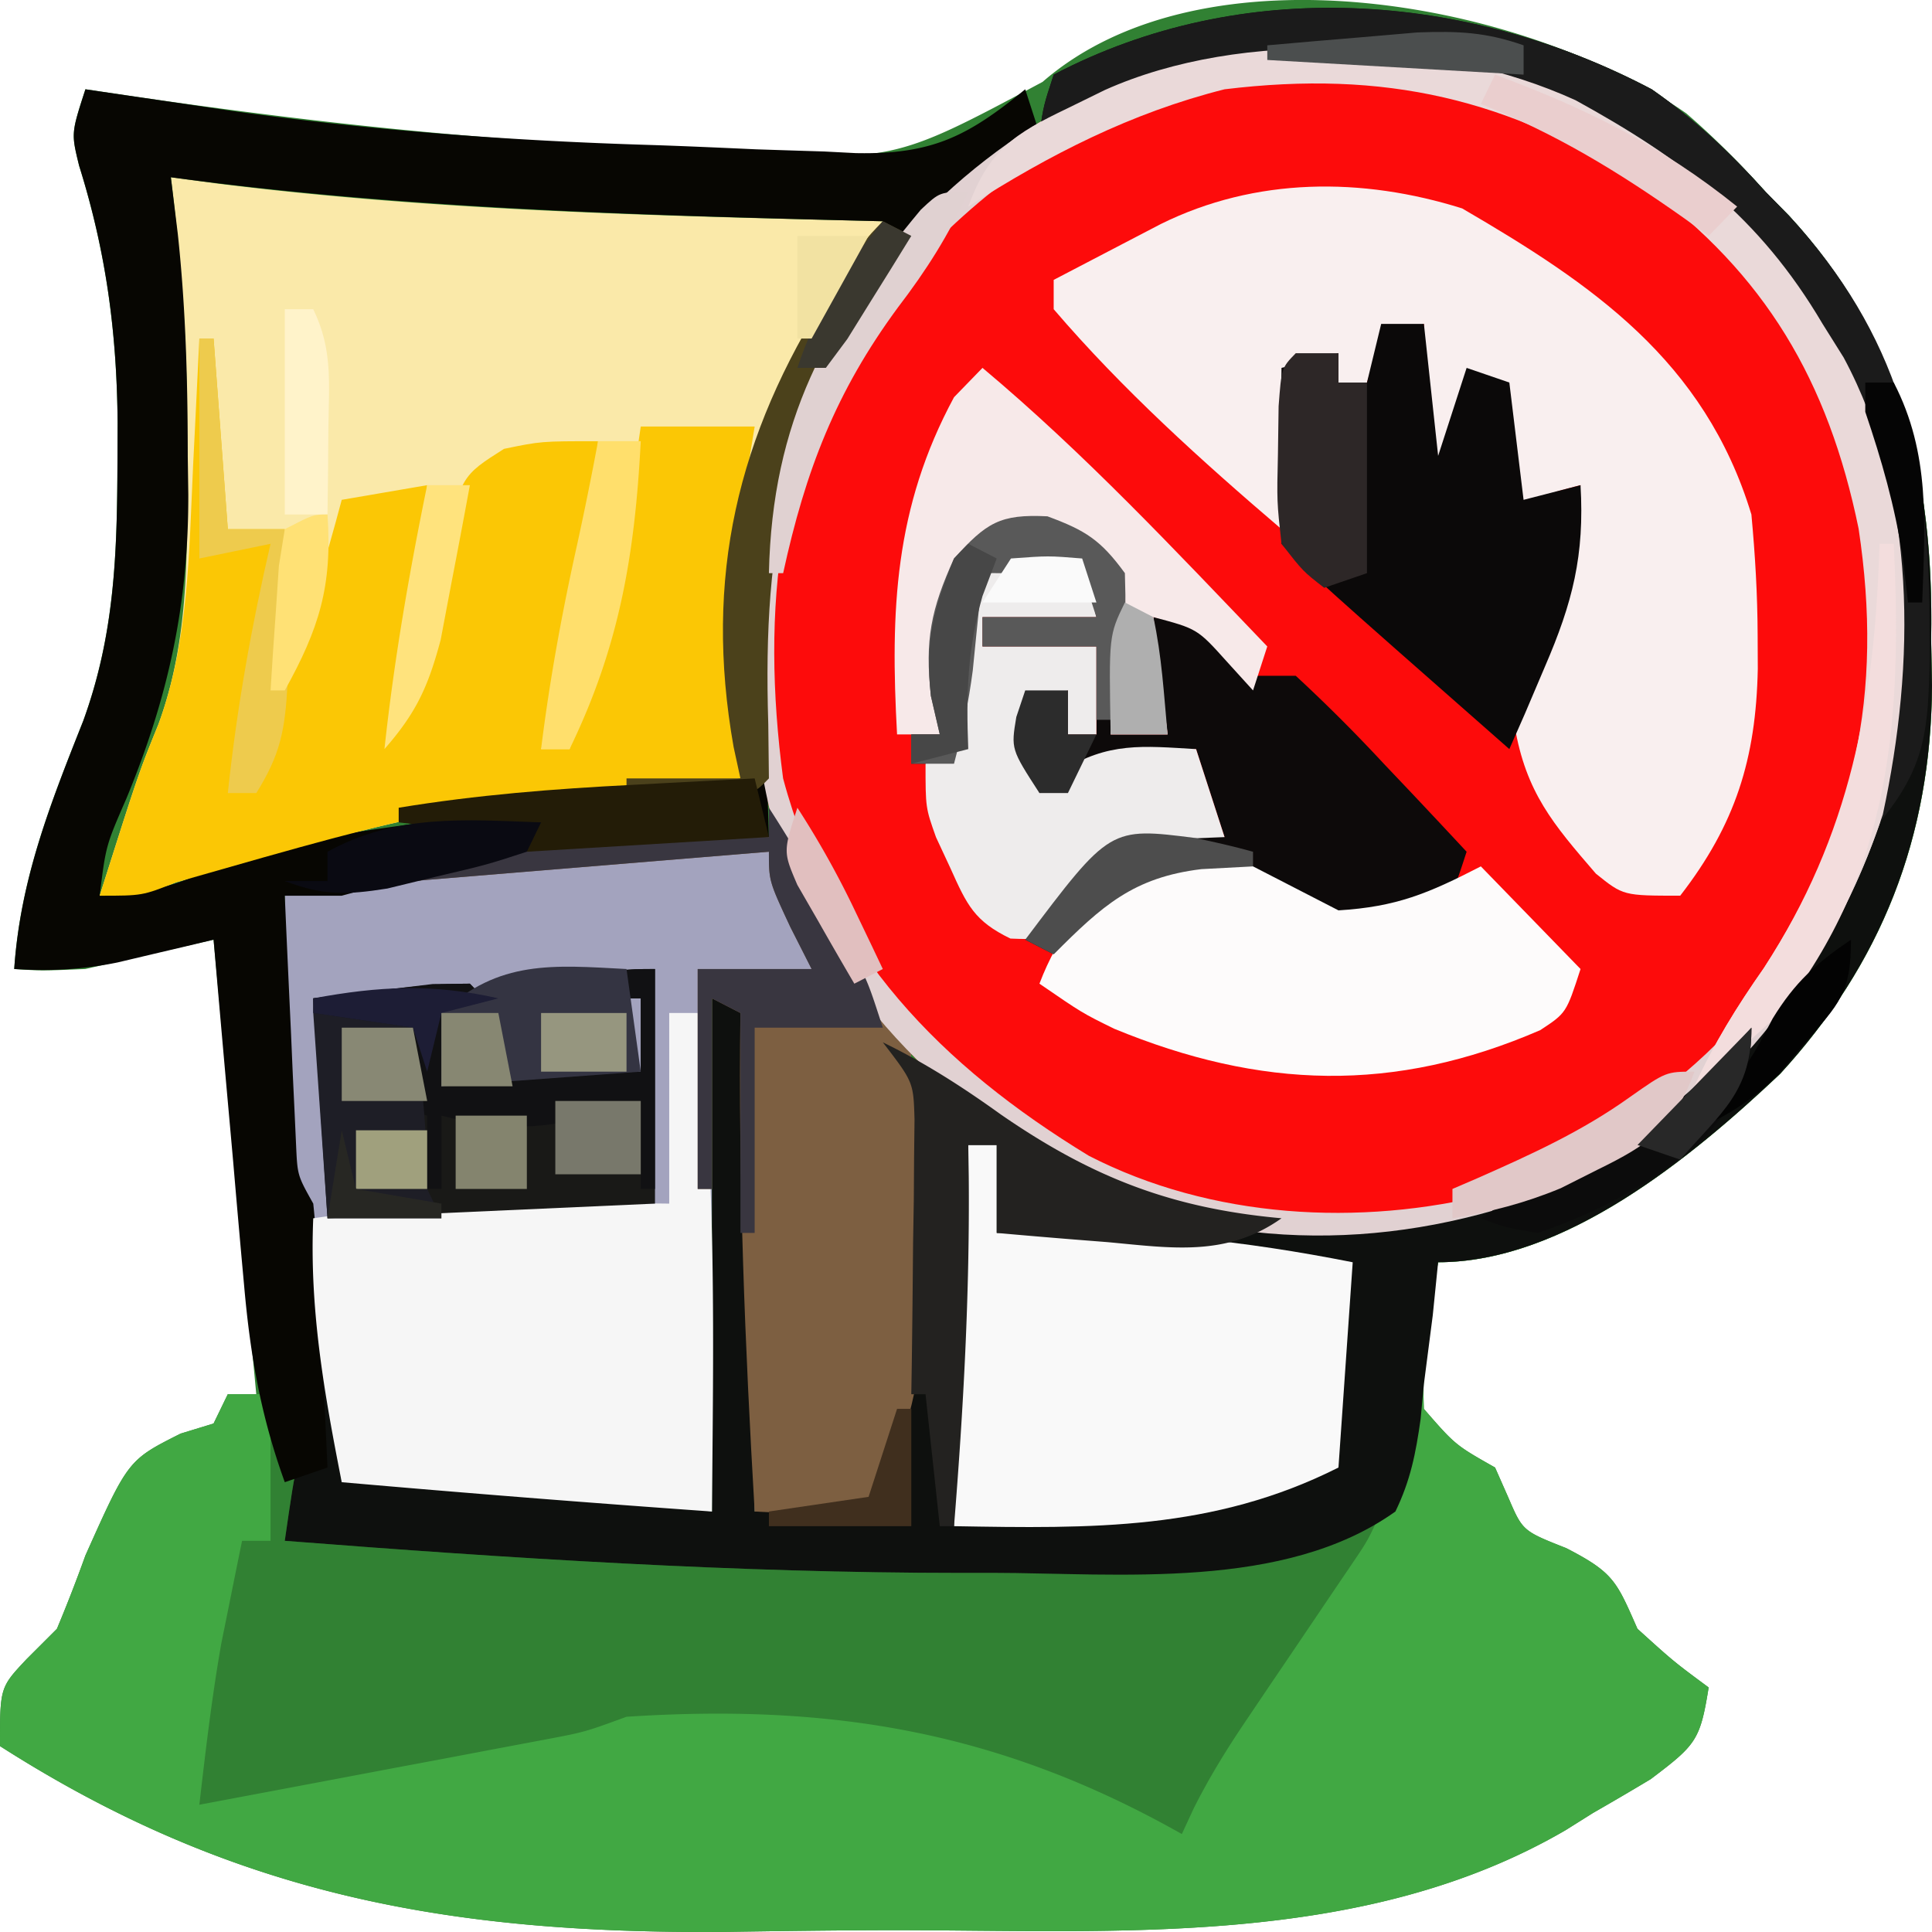 <svg xmlns="http://www.w3.org/2000/svg" viewBox="0 0 130 130"><path fill="#318133" d="M113.47 7.63c1.925 1.66 3.63 3.387 5.333 5.284l1.568 1.596c7.527 8.16 9.767 17.507 9.57 28.495l.057 3.14c-.062 10.204-3.402 18.68-10.225 26.118-5.993 5.655-14.512 12.67-23.006 12.67-.62 3.31-1.093 6.49-.959 9.867 2.113 2.43 2.113 2.43 4.791 3.946l.898 2.035c.96 2.232.96 2.232 3.893 3.391 3.209 1.652 3.385 2.243 4.79 5.426 2.428 2.199 2.428 2.199 4.79 3.947-.572 3.561-.838 3.856-3.9 6.17a218 218 0 0 1-3.884 2.277l-1.837 1.154c-13.636 7.94-30.194 6.735-45.326 6.732-3.779.007-7.555.06-11.332.117-18.372.126-32.95-2.434-48.693-12.504 0-3.947 0-3.947 1.796-5.858l2.036-2.035a104 104 0 0 0 1.916-4.933c2.877-6.426 2.877-6.426 6.408-8.201l2.215-.678.958-1.973h1.917l-2.875-30.584-8.623 1.973c-2.934.123-2.934.123-4.79 0 .408-6.034 2.428-11.111 4.64-16.687 2.12-5.827 2.283-11.25 2.306-17.412l.011-2.655c-.052-6.071-.769-11.487-2.59-17.296-.535-2.185-.535-2.185.423-5.145l2.92.432C20.323 8.147 31.838 9.44 43.61 9.862q2.335.091 4.667.225c11.727.851 11.727.851 21.878-4.578C81.074-3.974 102.712.144 113.47 7.63"/><path fill="#fd0b0b" d="M110.61 9.284c5.289 3.295 8.83 7.089 12.025 12.51l1.415 2.258c4.97 9.237 4.829 20.617 2.638 30.75-3.418 10.25-9.936 18.994-19.323 24.09-10.197 4.703-21.486 5.75-32.145 1.866-10.132-5.041-18.37-12.392-22.695-23.34-2.958-10.796-3.23-21.623 1.509-31.86 5.393-9.766 12.28-16.312 22.385-20.698 11.599-3.084 23.784-1.354 34.193 4.424z"/><path fill="#41a843" d="M111.14 6.008c2.914 2.028 5.283 4.253 7.665 6.906l1.568 1.596c7.527 8.16 9.766 17.507 9.57 28.495l.056 3.14c-.061 10.204-3.4 18.68-10.225 26.118-5.992 5.655-14.512 12.67-23.006 12.67-.62 3.31-1.092 6.49-.958 9.867 2.113 2.43 2.113 2.43 4.79 3.946l.899 2.035c.96 2.232.96 2.232 3.892 3.391 3.21 1.652 3.386 2.243 4.79 5.426 2.429 2.199 2.429 2.199 4.791 3.947-.573 3.561-.839 3.856-3.9 6.17a218 218 0 0 1-3.884 2.277l-1.838 1.154c-13.636 7.94-30.194 6.735-45.326 6.732-3.778.007-7.554.06-11.332.117C30.32 130.12 15.743 127.56 0 117.49c0-3.947 0-3.947 1.797-5.858l2.036-2.035a104 104 0 0 0 1.916-4.933c2.877-6.426 2.877-6.426 6.407-8.201l2.216-.678.958-1.973h2.874v9.865h-1.916q-.453 2.22-.898 4.44l-.505 2.497c-.63 3.597-1.053 7.193-1.471 10.822q6.377-1.197 12.755-2.405l3.666-.687 3.508-.665 3.239-.61c2.76-.52 2.76-.52 5.575-1.552 13.774-.896 25.122.97 37.366 7.892l.805-1.737c1.068-2.123 2.243-4.019 3.57-5.978l1.41-2.093 1.46-2.154q1.441-2.13 2.879-4.262l1.286-1.897c1.104-1.627 1.104-1.627 2.004-3.583l-2.994 1.418c-7.265 3.44-15.425 2.721-23.234 2.713-.663 0-1.325 0-2.007.002-15.224-.002-30.364-.98-45.54-2.16.838-5.797.838-5.797 1.916-6.907.069-1.334.08-2.672.06-4.008l-.06-3.884h.958l.959 10.852 4.91-.124c6.587.124 6.587.124 20 2.097v-34.53h6.708v.987H49.82l.21 2.578c.763 10.336.846 20.603.748 30.966l7.665-.987c3.263-8.288 3.732-18.768 2.874-27.624l-1.916-2.96c3.625 1.762 6.776 4.012 10.05 6.379 9.23 5.809 20.143 6.747 30.61 4.412 5.371-1.656 9.622-4.196 13.952-7.83l1.853-1.539c6.593-6.088 10.427-15.087 10.932-24.167.558-13.399-1.861-23.262-10.87-33.49-2.64-1.978-2.64-1.978-5.568-3.638l-2.893-1.738c-6.206-3.128-11.87-3.884-18.664-3.873l-2.425-.004c-6.075.108-11.109 1.16-16.438 4.32.28-1.869.28-1.869.958-3.946 12.668-6.645 27.76-5.597 40.241.987z"/><path fill="#a3a3be" d="M51.738 54.351c2.017 3.116 3.72 6.323 5.446 9.615 1.226 2.27 1.226 2.27 2.851 4.355 1.284 1.815 1.284 1.815 1.284 3.788l.958.987c.702 8.508.858 21.366-3.832 28.611-1.864.289-1.864.289-3.952.185l-3.713-.185c-.656-11.198-1.105-22.324-.958-33.544l-1.916-.987v34.53c-8.31-.61-16.611-1.237-24.911-1.973l-.249-1.69q-.56-3.78-1.129-7.559l-.39-2.66-.384-2.543-.35-2.348c-.298-2.01-.298-2.01-1.33-3.918a69 69 0 0 1-.094-4.293l.01-2.544.023-2.659.013-2.682q.018-3.284.047-6.567 2.663-.715 5.33-1.418l2.998-.798c5.884-1.38 11.45-1.847 17.482-1.792l1.985.014q2.391.018 4.781.048z"/><path fill="#fae9a9" d="m11.497 11.928 2.938.397c14.947 1.877 29.93 2.197 44.968 2.563l-1.61 2.778-2.103 3.696-1.059 1.821c-3.942 6.975-5.102 13.257-4.929 21.24l.026 2.33a753 753 0 0 0 .094 5.624l-1.913.225c-18.39 1.711-18.39 1.711-36.071 6.77-2.257.898-2.257.898-5.131.898 2.617-8.247 2.617-8.247 3.952-11.531 2.127-5.789 1.942-11.786 1.916-17.882l.011-2.545c-.008-5.536-.41-10.894-1.089-16.385z"/><path fill="#0e100e" d="M111.14 6.008c2.914 2.028 5.283 4.253 7.665 6.906l1.568 1.596c7.527 8.16 9.766 17.507 9.57 28.495l.056 3.14c-.061 10.204-3.4 18.68-10.225 26.118-5.992 5.655-14.512 12.67-23.006 12.67l-.36 3.566q-.296 2.317-.598 4.636l-.22 2.349c-.326 2.314-.68 4.126-1.696 6.222-7.478 5.334-18.571 4.14-27.186 4.13-.662.002-1.324.002-2.007.003-15.224-.002-30.364-.98-45.54-2.16.839-5.797.839-5.797 1.917-6.906.068-1.335.08-2.672.06-4.008l-.06-3.885h.958l.958 10.852 4.91-.124c6.587.124 6.587.124 20.001 2.097v-34.53h6.707v.987h-4.79l.209 2.578c.763 10.336.846 20.603.748 30.966l7.665-.987c3.263-8.288 3.732-18.768 2.875-27.624l-1.917-2.96c3.626 1.762 6.776 4.012 10.05 6.379 9.23 5.809 20.143 6.747 30.61 4.412 5.372-1.656 9.622-4.196 13.952-7.83l1.853-1.539c6.593-6.088 10.427-15.087 10.932-24.167.559-13.399-1.861-23.262-10.869-33.49-2.642-1.978-2.642-1.978-5.569-3.638l-2.893-1.738c-6.206-3.128-11.87-3.884-18.664-3.873l-2.425-.004c-6.075.108-11.109 1.16-16.438 4.32.281-1.869.281-1.869.959-3.946 12.668-6.645 27.759-5.597 40.24.987"/><path fill="#070602" d="m5.749 6.008 2.92.431 3.786.556 3.365.497c9.313 1.294 18.56 1.978 27.952 2.263 2.37.077 4.737.185 7.105.292q2.29.076 4.581.146l2.114.109c5.129.106 7.536-1.116 11.412-4.294l.958 2.96-1.684 1.198c-8.466 6.345-13.584 14.075-16.52 24.453-.416 3.846-.37 7.607-.24 11.47l.053 3.002q.067 3.617.187 7.233l-1.813.15c-2.75.231-5.498.472-8.247.713l-2.852.235c-5.485.49-10.514 1.407-15.831 2.848h-3.832c.132 3.084.275 6.167.419 9.25l.114 2.659.121 2.543.107 2.349c.092 2.019.092 2.019 1.155 3.918a71 71 0 0 1 .303 4.077l.121 2.409.115 2.516.125 2.54q.152 3.108.294 6.216l-2.874.987c-1.603-4.428-2.318-8.488-2.733-13.188l-.185-2.032q-.285-3.18-.556-6.362-.193-2.17-.389-4.34-.473-5.29-.928-10.582l-1.783.427-2.345.552-2.322.55c-2.363.483-4.56.604-6.964.444.41-6.034 2.429-11.111 4.641-16.687 2.12-5.827 2.283-11.25 2.306-17.412l.011-2.655c-.052-6.071-.769-11.487-2.59-17.296-.535-2.185-.535-2.185.423-5.145m5.748 5.92c.155 1.26.31 2.52.468 3.819.538 5.005.666 9.955.67 14.988l.036 2.53c.016 7.395-1.338 13.628-4.168 20.47-1.38 3.168-1.38 3.168-1.796 6.536 5.086-.574 5.086-.574 9.58-2.96a79 79 0 0 1 5.671-1.021l3.404-.507 3.561-.507 3.505-.518a792 792 0 0 1 17.394-2.38l-.135-3.287c-.33-11.469 1.1-19.63 6.984-29.582l1.555-2.638 1.177-1.983-2.438-.06c-15.229-.387-30.346-.856-45.468-2.9"/><path fill="#f9efef" d="M98.386 14.024c8.752 5.1 16.309 10.228 19.462 20.595.256 2.765.41 5.375.42 8.14l.01 2.25c-.121 6.052-1.504 10.464-5.22 15.26-3.833 0-3.833 0-5.674-1.483-2.876-3.334-4.703-5.454-5.465-9.924.666-3.772 1.936-6.813 3.474-10.297.38-1.961.723-3.933.958-5.92-2.946.767-2.946.767-4.79 2.96l-.959-9.865h-1.916L96.77 37.579h-.959V21.794l-2.874.986-.958 2.96h-1.916v-1.973l-2.874.986-.959 10.852c-5.386-4.602-10.693-9.384-15.33-14.799v-1.973q2.304-1.205 4.611-2.405l2.594-1.352c6.391-3.161 13.548-3.168 20.28-1.052z"/><path fill="#fbc705" d="M13.414 22.78h.958l.958 12.826h3.833v9.866c1.595-3.872 2.751-7.785 3.832-11.84l5.749-.986-.21 2.02-.27 2.667-.269 2.636c-.263 2.773-.263 2.773-.21 6.49l.67-3.168q.472-2.055.947-4.109l.433-2.088c1.206-5.068 1.206-5.068 4.077-6.891 2.497-.516 2.497-.516 6.33-.516-.351 7.355-1.16 13.86-3.833 20.718h1.916c2.306-7.155 3.733-14.25 4.79-21.705h7.665l-.475 2.902c-.594 4.283-.59 8.502-.543 12.822l.013 2.33q.019 2.811.047 5.624l-1.913.225c-18.39 1.71-18.39 1.71-36.07 6.77-2.258.897-2.258.897-5.132.897 2.617-8.247 2.617-8.247 3.952-11.53 2.045-5.566 2.058-11.57 2.336-17.45l.125-2.486q.15-3.012.294-6.024"/><path fill="#f6f6f6" d="M45.031 68.163h1.916c1.28 11.156 1.053 22.33.958 33.544a1482 1482 0 0 1-24.91-1.973c-1.178-5.987-2.181-11.641-1.917-17.758 7.994-1.176 15.898-1.078 23.953-.987z"/><path fill="#f9f9f9" d="M65.152 77.042h1.916v5.92l2.32-.07c7.47-.126 14.298.587 21.633 2.043l-.959 13.812c-8.426 4.246-16.616 4.106-25.869 3.946-.11-8.614.105-17.08.959-25.651"/><path fill="#7d5f41" d="M51.738 54.351c2.017 3.116 3.72 6.323 5.446 9.615 1.226 2.27 1.226 2.27 2.851 4.355 1.284 1.815 1.284 1.815 1.284 3.788l.958.987c.702 8.508.858 21.366-3.832 28.611-1.864.289-1.864.289-3.952.185l-3.713-.185c-.656-11.198-1.105-22.324-.958-33.544l-1.916-.987v12.826h-.959V65.203h7.665l-1.437-2.836c-1.437-3.083-1.437-3.083-1.437-5.056l-23.953 1.973c5.192-3.564 11.107-3.077 17.186-3.021l1.985.013q2.391.02 4.782.048z"/><path fill="#e1d1d2" d="M110.61 9.284c5.289 3.295 8.83 7.089 12.025 12.51l1.415 2.258c4.97 9.237 4.829 20.617 2.638 30.75-3.418 10.25-9.936 18.994-19.323 24.09-10.197 4.703-21.486 5.75-32.145 1.866-10.132-5.041-18.37-12.392-22.695-23.34-2.958-10.796-3.23-21.623 1.509-31.86 5.393-9.766 12.28-16.312 22.385-20.698 11.599-3.084 23.784-1.354 34.193 4.424zM58.958 20.722c-6.714 9.37-7.76 20.318-6.265 31.655 3.152 11.758 10.685 19.369 20.573 25.393 8.207 4.219 18.22 4.8 27.134 2.54 2.13-.932 3.996-1.989 5.947-3.268l2.227-1.338c9.274-5.888 14.325-13.602 17.53-24.333 1.839-9.897.085-20.847-5.086-29.393-6.325-8.777-14.02-13.883-24.252-16.957-15.708-2.148-27.813 3.433-37.808 15.701"/><path fill="#0d0a0a" d="M70.481 34.742c2.582.954 3.59 1.562 5.21 3.823.07 2.663.07 2.663-.3 5.611l-.348 2.971-.31 2.27h3.832l-.958-7.892c3.215.57 4.445 1.618 6.707 3.946h2.874a110 110 0 0 1 5.928 5.92l1.623 1.71a737 737 0 0 1 3.946 4.21c-.958 2.959-.958 2.959-2.515 4.192-3.247 1.056-5.69.493-8.982-.247-.949-.65-1.897-1.302-2.874-1.973-4.952-.66-4.952-.66-9.443 1.106-1.766 1.485-1.766 1.485-3.97 3.827l-1.917-.986c5.518-6.77 5.518-6.77 10.479-7.338l2.934.432-1.916-5.92c-3.886.462-7.153.868-10.539 2.96-1.916-2.96-1.916-2.96-1.557-5.118l.599-1.788h2.874v2.96h1.916v-5.92H66.11v-1.973h7.665l-.958-2.96H66.11l-.175 1.804-.244 2.389-.235 2.358c-.281 2.154-.707 4.18-1.262 6.274H61.32v-1.973h1.916l-.599-2.59c-.408-3.785 0-5.813 1.557-9.249 2.184-2.403 3.077-2.997 6.288-2.836z"/><path fill="#fdfbfb" d="m84.314 58.297 5.749 2.96c3.909-.242 6.022-1.128 9.58-2.96l6.708 6.906c-.959 2.96-.959 2.96-2.71 4.112-9.834 4.263-18.822 3.969-28.676-.096-2.148-1.056-2.148-1.056-5.023-3.03 2.598-6.808 7.507-9.12 14.372-7.892"/><path fill="#0b0909" d="M92.937 21.794h2.874l.958 8.88 1.917-5.92 2.874.986.958 7.893 3.832-.987c.276 4.727-.534 7.899-2.395 12.21l-1.347 3.167-1.048 2.382C88.42 38.848 88.42 38.848 86.23 36.593c-.07-1.993-.08-3.988-.06-5.981l.026-3.303.034-2.555 3.832-.987v1.974h1.917z"/><path fill="#191917" d="M44.073 65.203v15.785l-22.037.987-.958-14.8c8.046-.963 8.046-.963 10.539-.986l1.916 1.973h-3.832v4.933l2.395-.493c3.749-.552 7.235-.56 11.018-.493v-4.933h-6.707v-.987c5.51-.987 5.51-.987 7.665-.987z"/><path fill="#eeecec" d="M66.11 37.579h6.707l.958 3.946H66.11V43.5h7.665v5.919h-1.916v-2.96l-2.875.987.959 5.92 1.497-1.48c3.108-1.97 5.46-1.693 9.042-1.48l1.916 5.92-2.994.122c-4.262.991-5.435 2.232-8.066 5.62-1.396 1.163-1.396 1.163-3.345 1.086-2.425-1.171-2.927-2.252-4.039-4.732-.32-.69-.642-1.379-.973-2.09-.703-1.98-.703-1.98-.703-4.94l1.916-.986-.12-3.083c.116-3.694.741-6.327 2.036-9.743"/><path fill="#1b1b1b" d="M111.14 6.008c2.914 2.028 5.283 4.253 7.665 6.906l1.568 1.596c7.368 7.988 9.395 16.172 9.45 26.954l.018 2.764c-.088 4.812-.235 7.349-3.371 11.11l.106-1.864c.784-15.84.064-27.33-10.646-39.573-2.641-1.979-2.641-1.979-5.569-3.638l-2.893-1.738c-6.206-3.128-11.87-3.885-18.664-3.873l-2.424-.004c-6.075.107-11.11 1.16-16.438 4.32.28-1.87.28-1.87.958-3.947 12.668-6.645 27.759-5.597 40.24.987"/><path fill="#f7e9e9" d="M66.11 24.753c6.858 5.748 12.959 12.271 19.162 18.745l-.958 2.96-1.737-1.912c-2.008-2.235-2.008-2.235-4.97-3.021l.958 7.892h-3.832l.1-2.27.08-2.97.1-2.949c-.07-2.672-.07-2.672-1.545-4.505-1.693-1.42-1.693-1.42-4.544-.933-2.905.571-2.905.571-4.73 2.775-.444 2.627-.444 2.627-.6 5.55-.07.989-.142 1.978-.216 2.998l-.143 2.304h-2.874c-.458-8.354-.18-15.258 3.833-22.69z"/><path fill="#ead9d9" d="M106.01 6.74c7.164 3.94 12.368 7.827 16.628 15.054l1.415 2.258c4.97 9.237 4.829 20.617 2.638 30.75-2.6 7.799-6.379 13.283-12.676 18.294 1.317-2.887 2.861-5.371 4.671-7.955 6.132-9.455 8.062-18.386 6.374-29.578-2.048-9.963-6.289-17.12-14.368-23.069-9.18-5.878-17.497-7.793-28.294-6.486-6.277 1.578-11.784 4.394-17.246 7.893 1.397-3.813 3.112-4.904 6.647-6.598l2.54-1.245c9.238-4.147 22.548-3.483 31.67.683z"/><path fill="#232220" d="M59.403 70.136c2.856 1.387 5.377 3.012 7.964 4.871 6.16 4.249 11.526 6.305 18.863 6.968-3.714 2.637-7.466 1.992-11.737 1.603l-2.163-.17a567 567 0 0 1-5.262-.447v-5.919h-1.916l.033 2.104c.07 7.892-.359 15.683-.991 23.547h-.958l-.959-8.879h-.958l.03-1.855c.04-2.773.066-5.546.09-8.32l.049-2.918.018-2.804.03-2.583c-.072-2.516-.072-2.516-2.133-5.198"/><path fill="#393640" d="M51.738 54.351a109 109 0 0 1 4.371 7.4l1.262 2.312c1.074 2.127 1.074 2.127 2.032 5.087H50.78v13.812h-.958v-14.8l-1.916-.986v12.826h-.959V65.203h7.665l-1.437-2.836c-1.437-3.083-1.437-3.083-1.437-5.056l-23.953 1.973c5.192-3.564 11.107-3.077 17.186-3.022l1.985.014c1.594.011 3.188.03 4.782.048z"/><path fill="#111113" d="M44.073 65.203v14.799h-.958v-5.92l-3.473 1.049c-3.595.942-6.3.875-9.94-.062v4.933h-.959v-4.933l-2.874-.987h2.874l-.958-4.932-6.707-.987v-.987c1.715-.218 3.432-.42 5.15-.616l2.897-.347 2.492-.023 1.917 1.973H29.7v4.933l2.396-.493c3.748-.552 7.235-.56 11.018-.494v-4.933h-6.707v-.986c5.509-.987 5.509-.987 7.665-.987z"/><path fill="#1e1e26" d="m21.078 68.163 6.707.987c.666 3.687.958 7.11.958 10.852l.958 1.973h-7.665z"/><path fill="#343442" d="m42.157 65.203.958 6.906-13.414.987v-4.933c3.864-3.606 7.529-3.218 12.455-2.96z"/><path fill="#4b411b" d="m59.403 14.887 1.916.987-1.123 1.595C53.005 28.064 51.3 36 51.696 48.743l.042 3.634c-.958.987-.958.987-2.938 1.083l-2.391-.035-2.4-.026-1.852-.035v-.987h7.665l-.46-2.12c-2.02-11.417.263-20.94 6.388-30.56 2.408-3.528 2.408-3.528 3.653-4.81"/><path fill="#595959" d="M70.481 34.742c2.567.949 3.583 1.592 5.21 3.823.07 2.447.07 2.447-.3 5.118l-.348 2.694-.31 2.054h-.959v-4.933H66.11v-1.973h7.664l-.958-2.96H66.11l-.176 1.804c-.08.788-.16 1.577-.244 2.389l-.235 2.359c-.28 2.153-.707 4.18-1.262 6.274H61.32v-1.974h1.916l-.599-2.59c-.408-3.785 0-5.813 1.557-9.249 2.184-2.403 3.077-2.997 6.288-2.836z"/><path fill="#2d2727" d="M87.188 23.767h2.874v1.973h1.917v12.826l-2.875.987c-1.422-1.102-1.422-1.102-2.874-2.96-.314-2.844-.314-2.844-.24-6.043l.045-3.214c.195-2.582.195-2.582 1.153-3.568z"/><path fill="#231c07" d="m50.78 52.378.958 3.946-16.288.987v-.987l-8.623-.986v-.987c5.25-.863 10.442-1.273 15.75-1.541l2.4-.13q2.901-.154 5.803-.302"/><path fill="#ffdf6c" d="M40.241 29.686h2.874c-.396 7.65-1.44 13.818-4.79 20.718h-1.917c.577-4.646 1.403-9.158 2.418-13.723a221 221 0 0 0 1.415-6.995"/><path fill="#f3dddd" d="M126.47 36.592h.958c.557 11.797-.115 21.967-7.665 31.571-1.851 1.766-3.747 3.34-5.748 4.933 1.317-2.887 2.86-5.371 4.67-7.954 5.846-9.022 7.454-17.817 7.785-28.55"/><path fill="#eecb4d" d="M13.414 22.78h.958l.958 12.826h3.833q.075 3.33.12 6.66l.067 3.745c-.173 3.139-.484 4.754-2.104 7.353H15.33c.604-5.703 1.583-11.192 2.874-16.772l-4.79.987z"/><path fill="#e0d1d1" d="M65.152 12.914c-1.303 2.888-2.817 5.272-4.73 7.77-4.185 5.682-6.223 10.98-7.725 17.881h-.959c.229-10.233 3.842-16.809 10.221-24.453 1.277-1.198 1.277-1.198 3.193-1.198"/><path fill="#0c0c0c" d="M117.85 69.149c0 3.453-.932 4.779-3.103 7.334-3.247 2.973-7.147 5.091-11.269 6.478-2.212-.366-2.212-.366-3.832-.986 2.483-1.705 4.79-2.914 7.485-4.193 4.502-2.274 7.412-4.78 10.72-8.633z"/><path fill="#0a0a12" d="m36.408 55.337-.958 1.973c-2.684.875-2.684.875-6.048 1.665l-3.342.813c-2.788.438-4.298.48-6.898-.505h2.874V57.31c4.657-2.557 9.249-2.157 14.372-1.973"/><path fill="#ffe37d" d="M28.743 32.646h2.874a691 691 0 0 1-1.257 6.66l-.708 3.745c-.852 3.193-1.66 4.927-3.783 7.353.647-6 1.663-11.852 2.874-17.758"/><path fill="#fff3ca" d="M19.162 20.807h1.916c1.325 2.727 1.05 4.978 1.018 8.016l-.026 3.276-.034 2.52h-2.874z"/><path fill="#e1c8c8" d="M114.02 72.109c-1.392 3.757-3.046 4.894-6.527 6.598l-2.474 1.245c-2.436 1.011-4.7 1.588-7.287 2.023v-1.973l1.684-.725c3.592-1.587 7.015-3.14 10.232-5.441 2.455-1.727 2.455-1.727 4.372-1.727"/><path fill="#eacece" d="M100.6 5.022c6.114 2.267 11.161 4.747 16.288 8.879l-1.916 1.973-1.65-1.19c-4.441-3.138-8.65-5.705-13.68-7.69z"/><path fill="#474747" d="m65.152 36.592 1.916.987-.958 2.528c-1.017 3.598-1.103 6.57-.958 10.297l-3.832.986v-1.973h1.916l-.599-2.59c-.4-3.71.17-5.838 1.557-9.249z"/><path fill="#030303" d="M124.55 63.23c0 3.65-.808 4.3-3.114 6.968l-1.752 2.07c-1.812 1.786-3.38 2.779-5.673 3.788l1.736-2.159c2.11-2.658 2.11-2.658 3.533-5.364 1.503-2.45 2.934-3.727 5.27-5.303"/><path fill="#78786b" d="M37.366 74.082h5.749v4.933h-5.749z"/><path fill="#1d1d35" d="m33.534 67.176-3.832.987-.959 3.946-.958-2.96-6.706-.986v-.987c4.46-.827 8.02-1.002 12.455 0"/><path fill="#ffe175" d="M22.037 34.619c.334 4.811-.559 7.666-2.874 11.839h-.958q.164-2.683.359-5.364l.202-3.018.397-2.47c1.916-.987 1.916-.987 2.874-.987"/><path fill="#888874" d="M22.995 69.149h4.79l.959 4.933h-5.749z"/><path fill="#4d4d4d" d="M80.421 56.386c1.305.271 2.607.568 3.892.925v.987l-3.473.184c-4.582.555-6.688 2.47-9.94 5.735l-1.916-.987c5.703-7.573 5.703-7.573 11.437-6.844"/><path fill="#2c2c2c" d="M68.984 46.458h2.874v2.96h1.916l-1.916 3.946h-1.916c-1.916-2.96-1.916-2.96-1.557-5.118z"/><path fill="#afafaf" d="m75.691 40.539 1.916.987c.569 2.613.711 5.22.958 7.892h-3.832c-.12-6.66-.12-6.66.958-8.879"/><path fill="#4b4e4e" d="M102.52 3.049v1.973l-17.246-.987V3.05q3.233-.288 6.467-.555l3.638-.313c2.728-.098 4.595-.026 7.141.868"/><path fill="#84846e" d="M30.66 75.069h4.79v4.933h-4.79z"/><path fill="#e1bfbf" d="M53.654 54.351a61 61 0 0 1 3.952 7.091l1.026 2.139.77 1.622-1.916.987a329 329 0 0 1-2.455-4.255l-1.38-2.393c-.955-2.231-.955-2.231.003-5.19"/><path fill="#050505" d="M125.51 25.74h1.916c2.484 4.795 2.096 9.523 1.916 14.799h-.958l-.359-3.083c-.54-3.453-1.4-6.453-2.515-9.743z"/><path fill="#96967f" d="M36.408 68.163h5.749v3.946h-5.749z"/><path fill="#878772" d="M29.701 68.163h3.832l.959 4.933H29.7z"/><path fill="#402f1e" d="M60.361 94.8h.958v7.893h-9.581v-.987l6.707-.987z"/><path fill="#3a382f" d="m59.403 14.887 1.916.987q-1.366 2.226-2.754 4.44l-1.55 2.496-1.445 1.943h-1.916c1.313-3.942 3.121-6.709 5.749-9.866"/><path fill="#a0a07d" d="M23.953 76.055h4.79v3.946h-4.79z"/><path fill="#fafafa" d="M68.026 37.579c2.515-.185 2.515-.185 4.79 0l.959 2.96H66.11z"/><path fill="#f2e2a2" d="M53.654 15.874h4.79l-3.832 6.906h-.958z"/><path fill="#272723" d="m22.995 76.055.958 3.946 5.749.987v.986h-7.665z"/><path fill="#282828" d="M117.85 69.149c0 4.33-2.039 5.692-4.79 8.88l-2.875-.987z"/></svg>